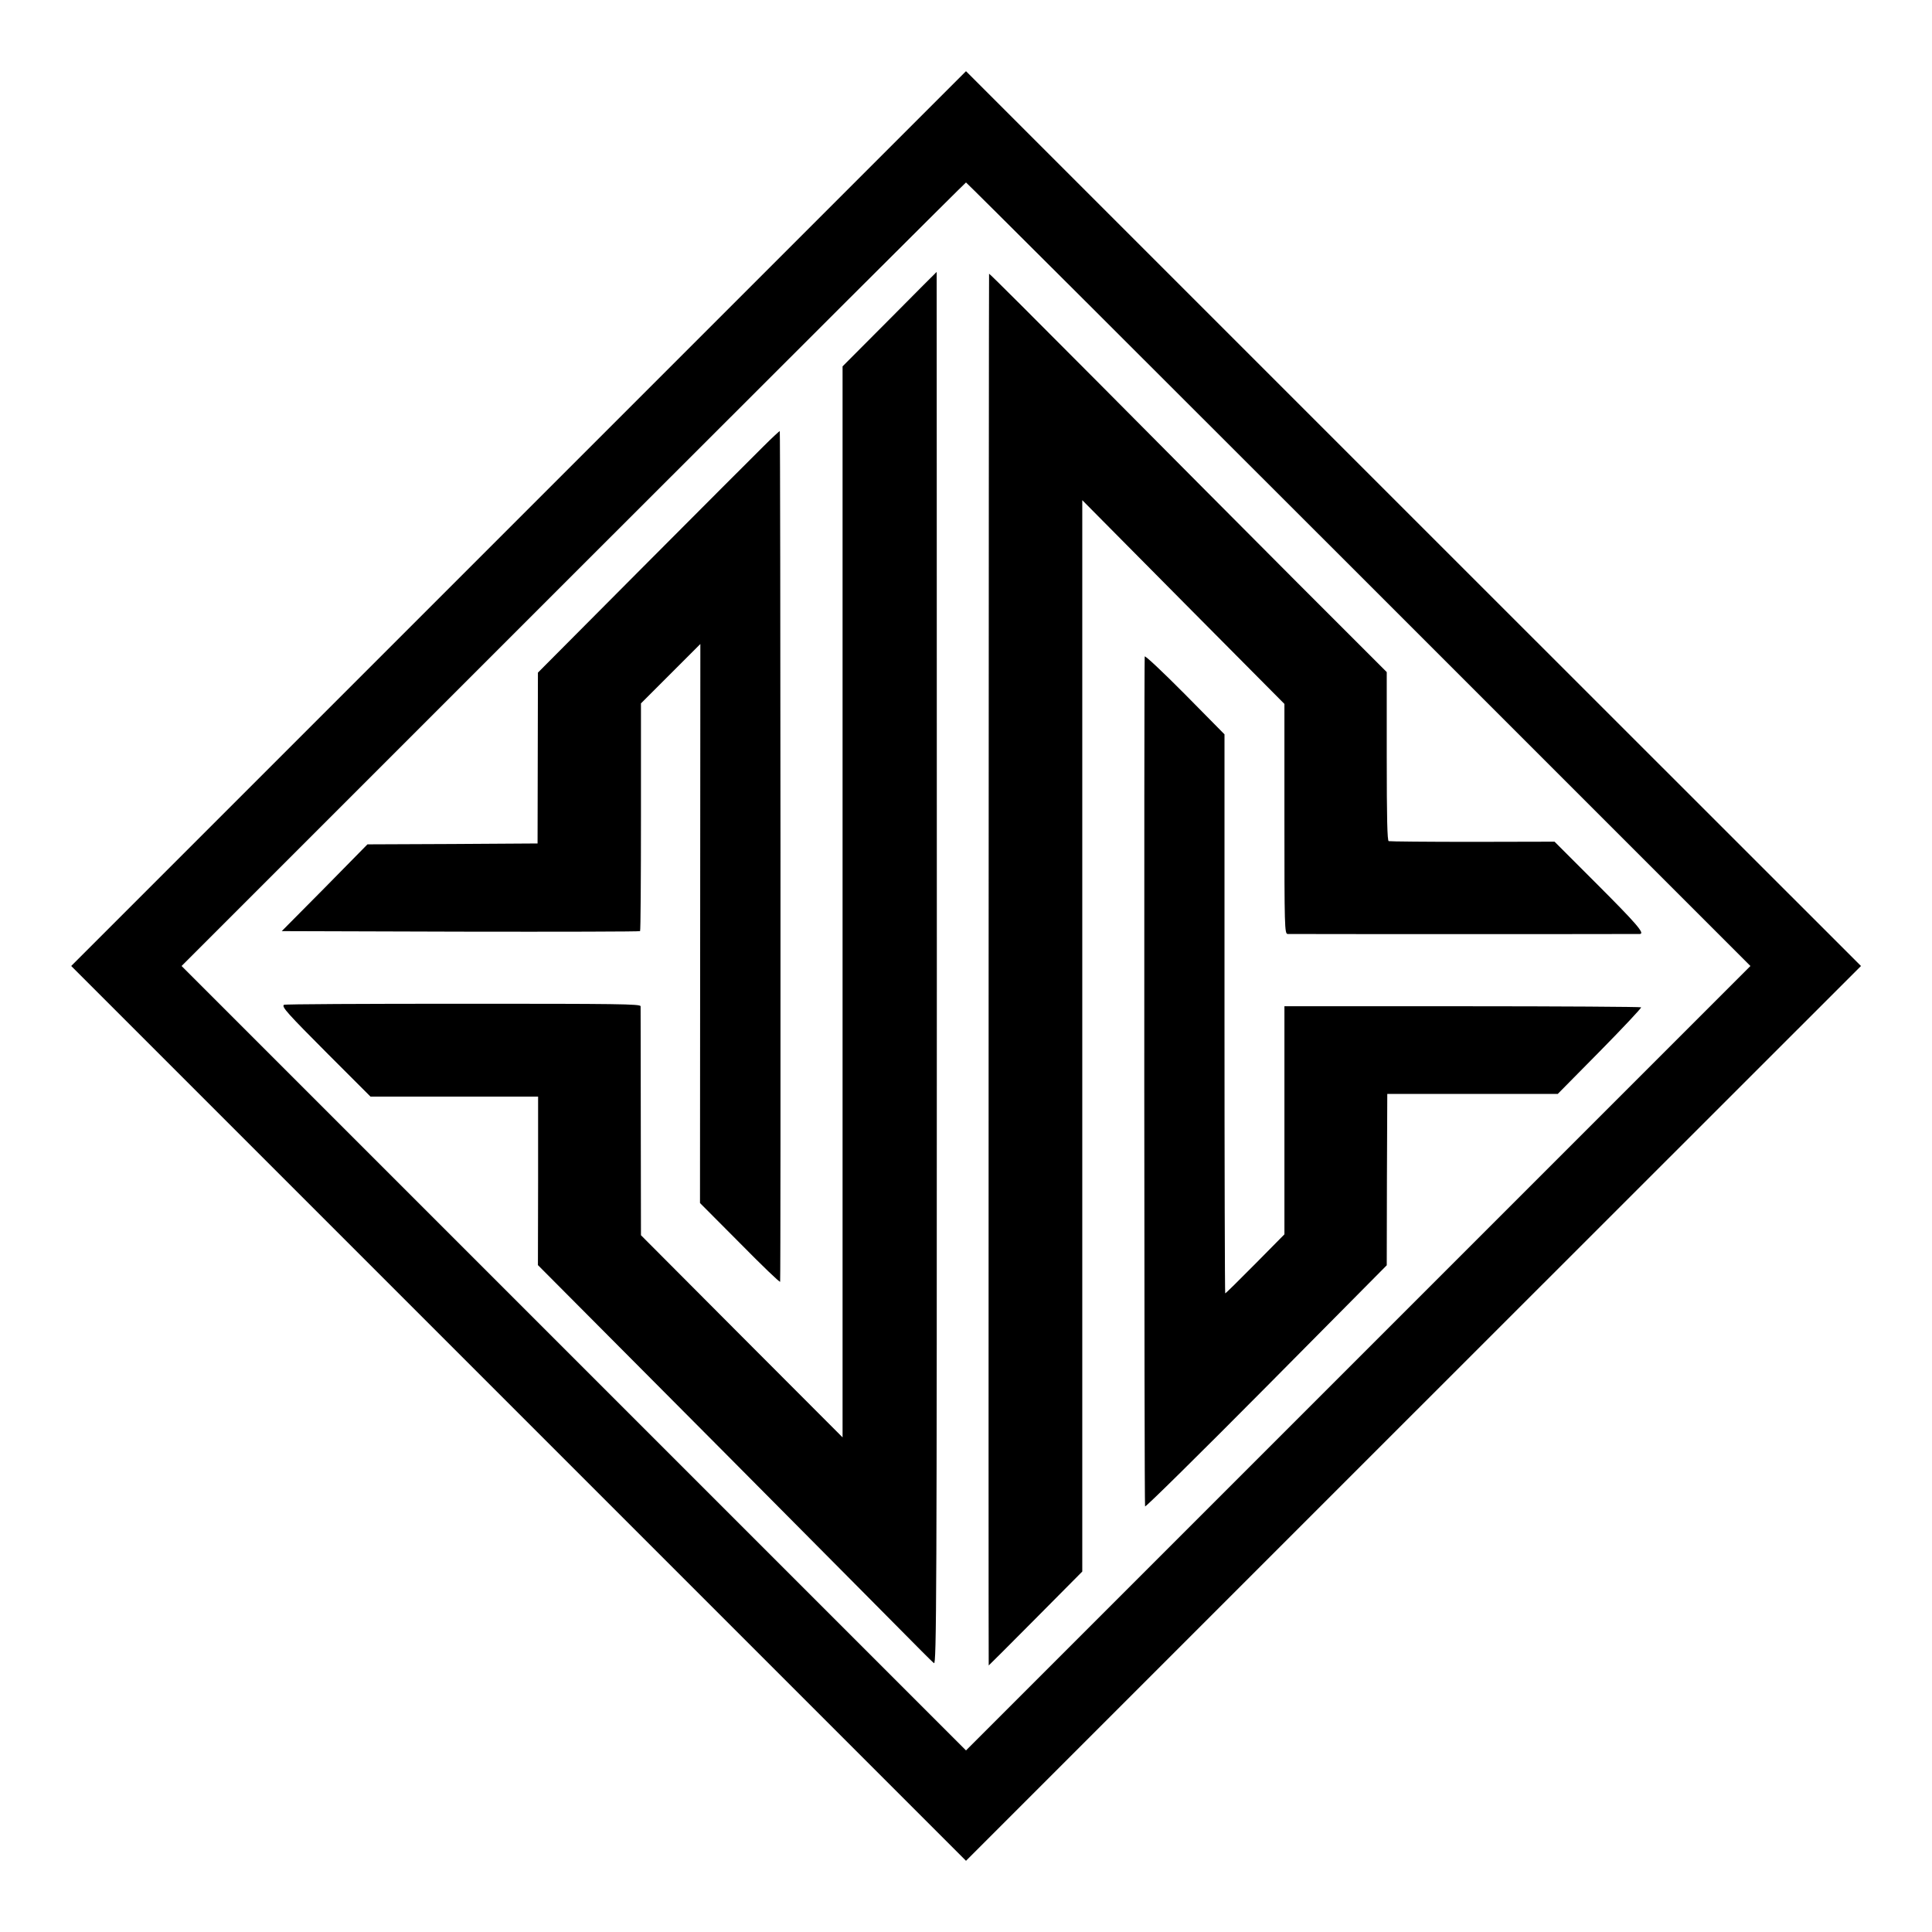 <?xml version="1.0" standalone="no"?>
<!DOCTYPE svg PUBLIC "-//W3C//DTD SVG 20010904//EN"
 "http://www.w3.org/TR/2001/REC-SVG-20010904/DTD/svg10.dtd">
<svg version="1.0" xmlns="http://www.w3.org/2000/svg"
 width="1080pt" height="1080pt" viewBox="0 0 1080 1080"
 preserveAspectRatio="xMidYMid meet">
<g transform="translate(0,1080) scale(0.1,-0.1)"
fill="#000000" stroke="none">
<path d="M2899 7901 l-2501 -2501 2501 -2501 2501 -2501 2501 2501 2502 2501
-2502 2501 -2501 2501 -2501 -2501z m4696 -311 l2190 -2190 -2193 -2193 -2192
-2192 -2192 2192 -2193 2193 2190 2190 c1204 1204 2192 2190 2195 2190 3 0
991 -986 2195 -2190z"/>
<path d="M4973 9016 l-263 -264 0 -2994 0 -2993 -564 565 -563 565 -1 633 c0
347 -1 639 -1 647 -1 13 -126 14 -995 14 -546 0 -996 -2 -999 -6 -13 -12 19
-47 248 -277 l236 -236 469 0 468 0 0 -471 -1 -471 1044 -1049 c574 -578 1069
-1076 1099 -1107 31 -31 63 -63 71 -69 14 -12 16 351 16 3882 0 2142 -1 3895
-1 3895 -1 0 -119 -119 -263 -264z"/>
<path d="M5529 9270 c-2 -8 -4 -7780 -2 -7780 1 0 119 118 262 262 l261 263 0
2994 0 2995 565 -570 565 -569 0 -642 c0 -605 1 -643 18 -644 23 -1 1953 -1
1969 0 29 2 -16 55 -240 279 l-237 237 -457 -1 c-252 0 -463 2 -470 4 -8 2
-11 126 -11 474 l0 471 -496 496 c-272 273 -772 775 -1110 1116 -339 341 -616
618 -617 615z"/>
<path d="M4269 8306 c-46 -45 -349 -349 -673 -674 l-589 -592 -1 -477 -1 -478
-475 -3 -476 -2 -239 -243 -240 -242 999 -3 c550 -1 1001 0 1004 3 3 2 5 290
5 639 l0 634 166 166 166 166 -1 -1563 -1 -1562 224 -225 c123 -125 223 -221
224 -215 4 56 2 4755 -2 4755 -3 0 -44 -38 -90 -84z"/>
<path d="M6399 7130 c-4 -77 -3 -4744 2 -4751 3 -5 308 296 678 669 l673 679
1 479 2 479 477 0 476 0 236 239 c130 132 233 242 230 245 -3 3 -453 6 -1000
6 l-994 0 0 -638 0 -637 -163 -165 c-90 -91 -165 -165 -168 -165 -2 0 -4 703
-4 1563 l0 1562 -222 225 c-123 124 -223 218 -224 210z"/>
</g>
</svg>
